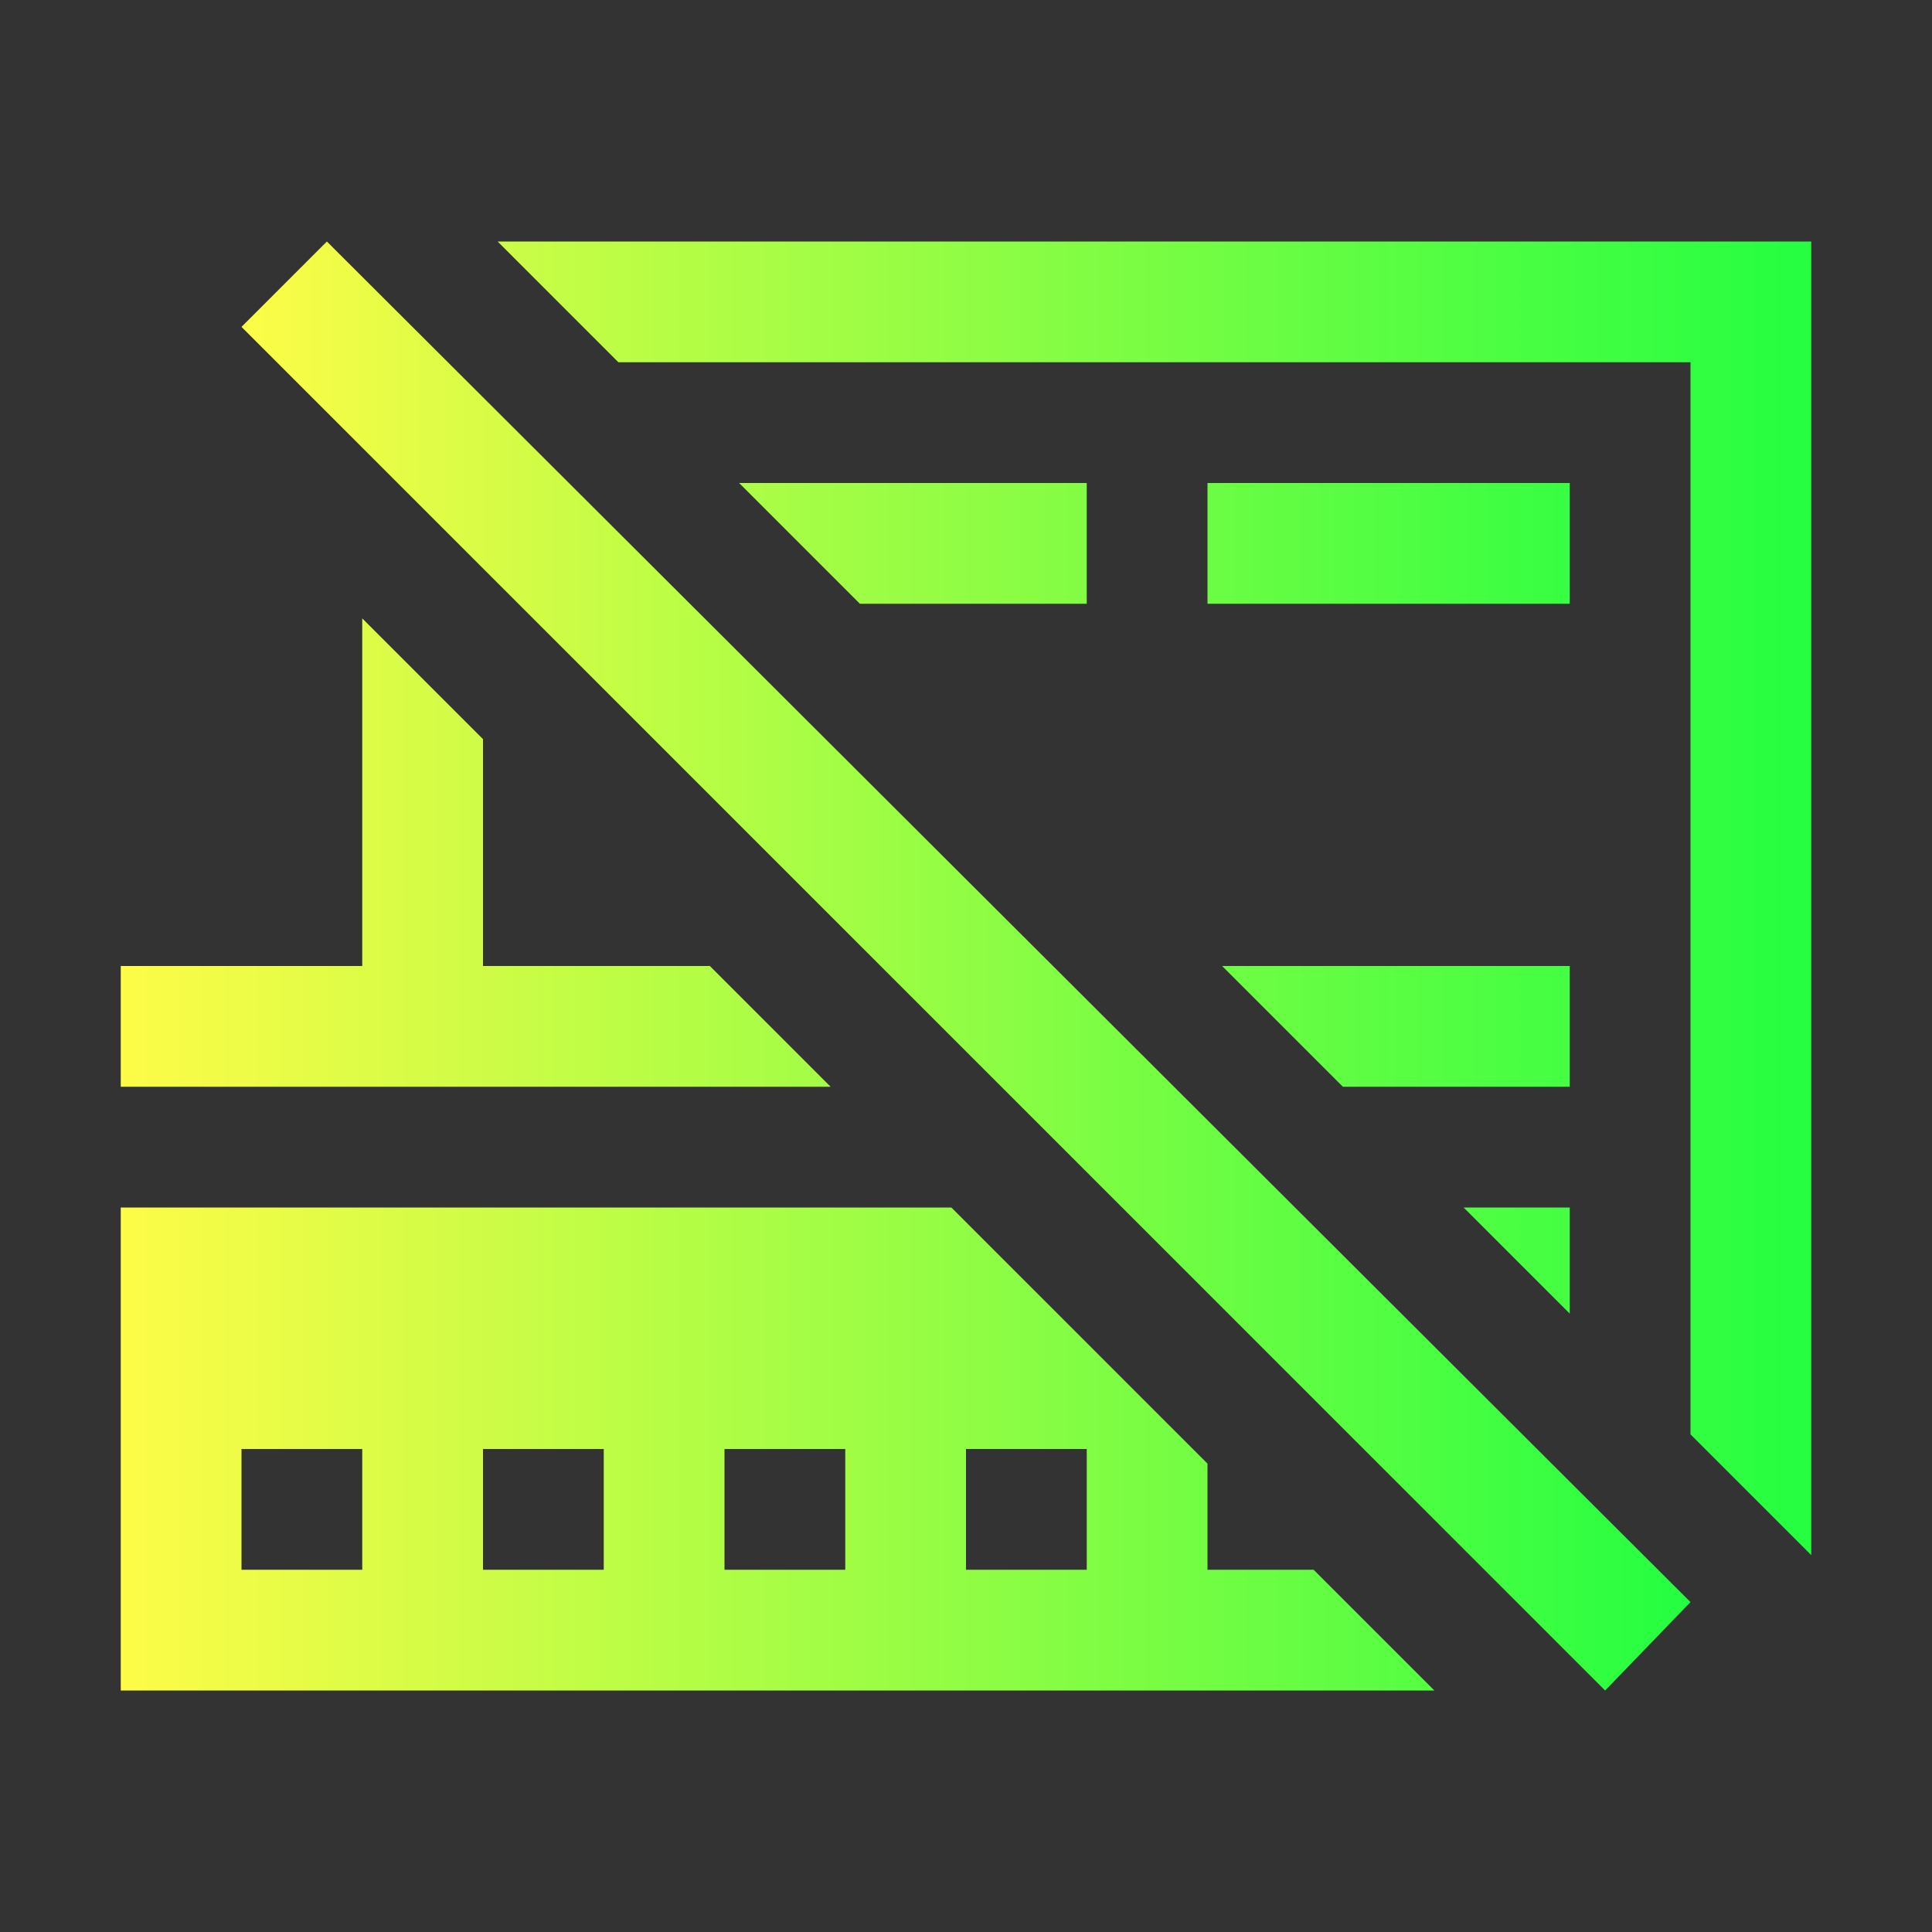 <svg width="16" height="16" viewBox="0 0 16 16" fill="none" xmlns="http://www.w3.org/2000/svg">
<rect x="0" y="0" width="16" height="16" fill="#333333" stroke="none"/>
<path d="M4.121 2L5.121 3H14V11.879L15 12.879V2H4.121ZM6.121 4L7.121 5H9V4H6.121ZM3 5.121V8H1V9H6.879L5.879 8H4V6.121L3 5.121ZM10.121 8L11.121 9H13V8H10.121ZM1 10V14H11.879L10.879 13H10V12.121L7.879 10H1ZM12.121 10L13 10.879V10H12.121ZM2 12H3V13H2V12ZM4 12H5V13H4V12ZM6 12H7V13H6V12ZM8 12H9V13H8V12Z" fill="url(#paint0_linear_10_11254)"/>
<path d="M2.707 2L2 2.707L13.293 14L14 13.268L2.707 2ZM10 4V5H13V4H10Z" fill="url(#paint1_linear_10_11254)"/>
<defs>
<linearGradient id="paint0_linear_10_11254" x1="1" y1="8" x2="15" y2="8" gradientUnits="userSpaceOnUse">
<stop stop-color="#FDFC47"/>
<stop offset="1" stop-color="#24FE41"/>
</linearGradient>
<linearGradient id="paint1_linear_10_11254" x1="2" y1="8" x2="14" y2="8" gradientUnits="userSpaceOnUse">
<stop stop-color="#FDFC47"/>
<stop offset="1" stop-color="#24FE41"/>
</linearGradient>
</defs>
</svg>
